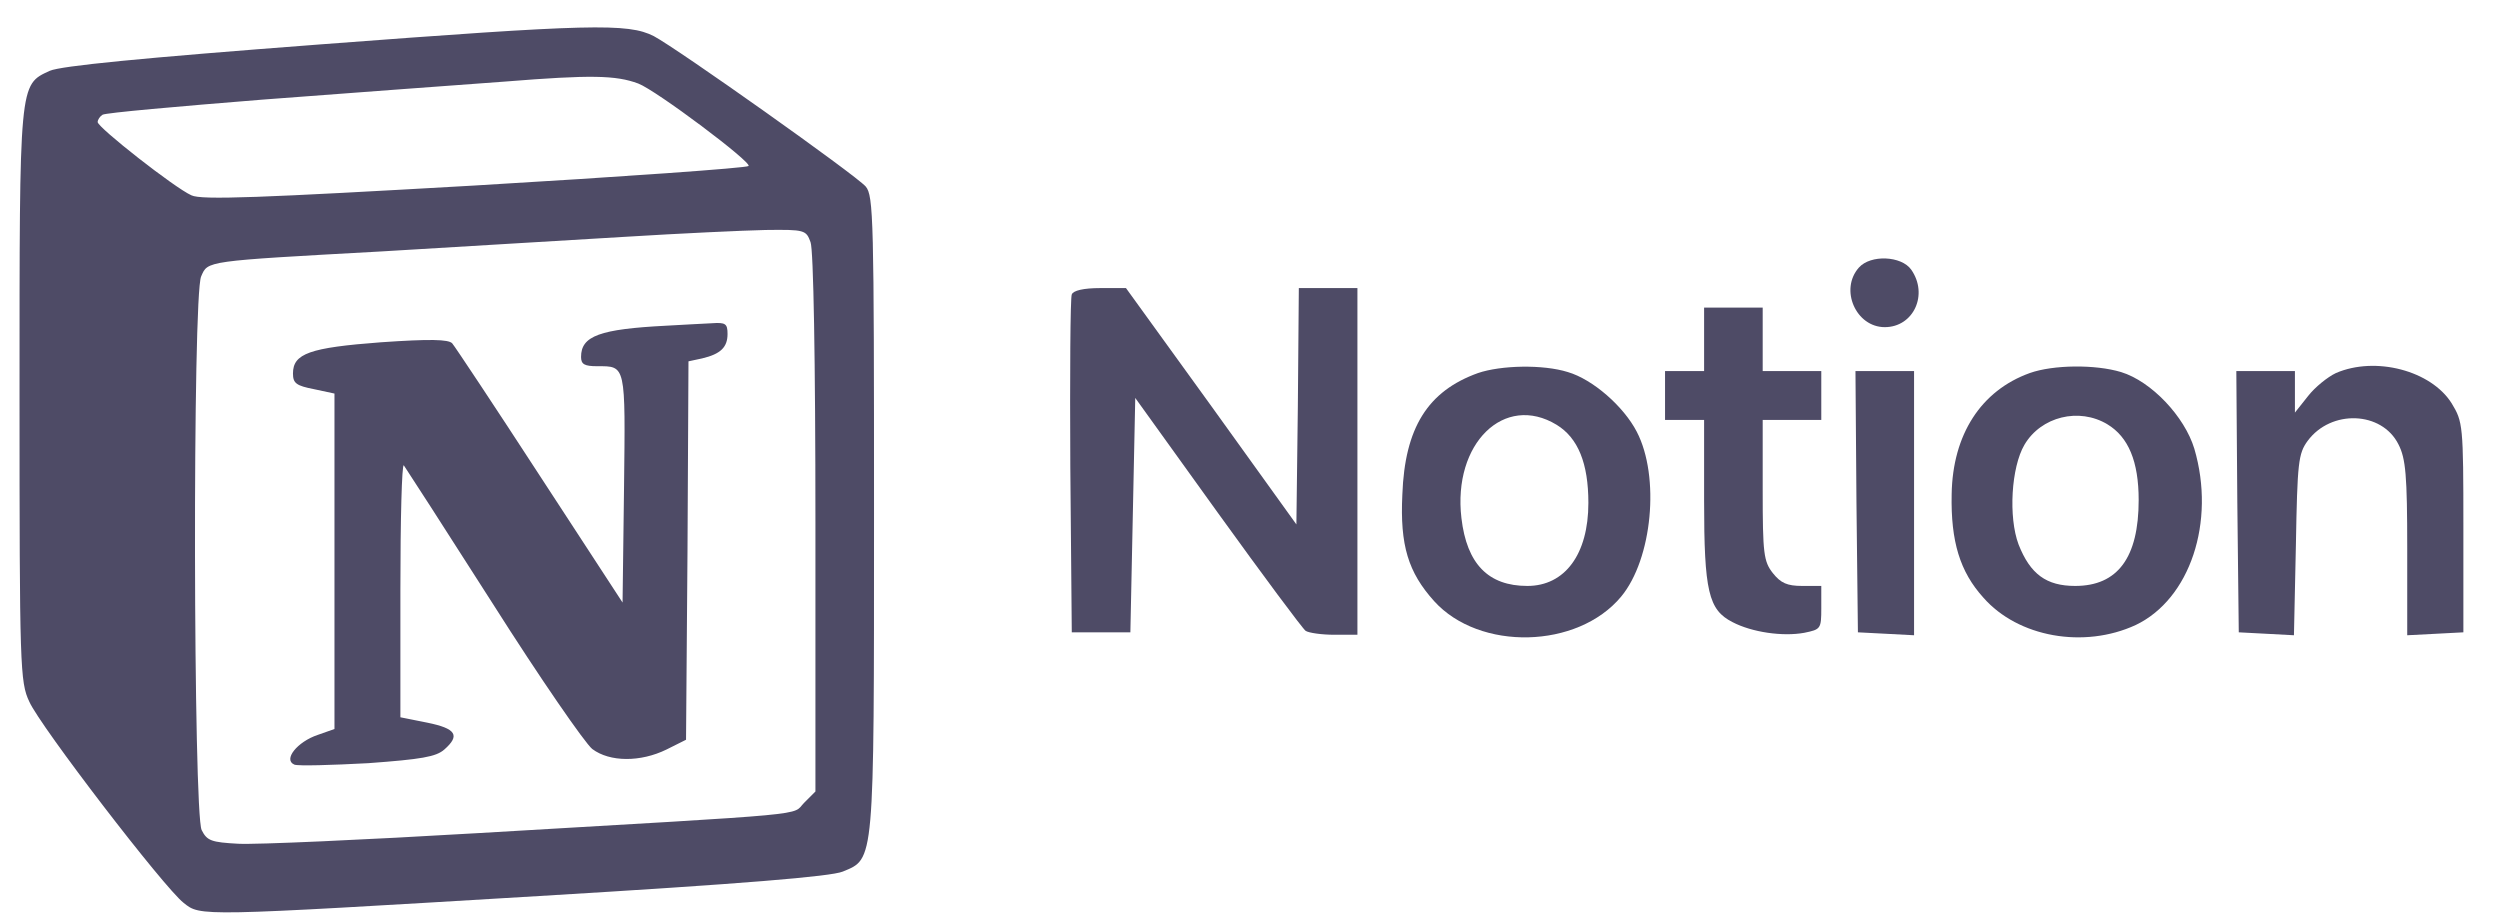 <?xml version="1.0" standalone="no"?>
<!DOCTYPE svg PUBLIC "-//W3C//DTD SVG 20010904//EN"
 "http://www.w3.org/TR/2001/REC-SVG-20010904/DTD/svg10.dtd">
<svg version="1.0" xmlns="http://www.w3.org/2000/svg"
 width="512pt" height="189pt" viewBox="0 0 512 189"
 preserveAspectRatio="xMidYMid meet">

<g transform="translate(0,189) scale(0.1,-0.1)"
fill="#4E4B66" stroke="none">
<path d="M655 1799 c-369 -28 -530 -44 -553 -54 -63 -29 -62 -21 -62 -667 0
-554 1 -585 20 -625 22 -50 276 -381 316 -412 35 -28 28 -28 729 14 418 25
597 40 621 50 65 27 64 12 64 734 0 603 -1 650 -17 669 -21 24 -385 282 -434
308 -53 27 -130 25 -684 -17z m652 -80 c37 -14 234 -162 226 -169 -4 -4 -257
-22 -562 -40 -436 -25 -559 -30 -579 -20 -34 15 -192 139 -192 150 0 5 5 12
10 15 6 4 154 17 328 31 174 13 398 30 497 37 175 14 226 13 272 -4z m353
-325 c6 -15 10 -242 10 -575 l0 -550 -23 -23 c-27 -27 35 -21 -664 -62 -237
-14 -460 -24 -495 -22 -55 3 -64 6 -75 28 -17 34 -19 1096 -1 1134 14 32 6 31
368 51 162 10 387 23 500 30 113 7 242 13 288 14 80 1 83 0 92 -25z"/>
<path d="M1365 1223 c-137 -7 -175 -21 -175 -64 0 -15 7 -19 33 -19 59 0 58 5
55 -250 l-3 -234 -169 259 c-93 143 -174 265 -180 272 -8 8 -45 9 -146 2 -146
-11 -180 -23 -180 -64 0 -20 7 -25 43 -32 l42 -9 0 -343 0 -344 -34 -12 c-42
-14 -72 -51 -48 -61 8 -3 76 -1 151 3 109 8 139 13 156 28 33 29 24 43 -35 55
l-55 11 0 261 c0 144 3 258 7 255 3 -4 85 -131 182 -283 97 -153 189 -286 204
-298 36 -27 99 -27 152 -1 l40 20 3 387 2 388 28 6 c38 9 52 23 52 50 0 21 -4
24 -32 22 -18 -1 -60 -3 -93 -5z"/>
<path d="M3807 1342 c-40 -45 -6 -122 53 -122 59 0 90 67 54 118 -20 28 -83
31 -107 4z"/>
<path d="M2195 1287 c-3 -6 -4 -165 -3 -352 l3 -340 60 0 60 0 5 240 5 240
169 -235 c93 -129 174 -238 180 -242 6 -4 32 -8 59 -8 l47 0 0 355 0 355 -60
0 -60 0 -2 -242 -3 -242 -174 242 -175 242 -53 0 c-34 0 -55 -5 -58 -13z"/>
<path d="M3490 1195 l0 -65 -40 0 -40 0 0 -50 0 -50 40 0 40 0 0 -165 c0 -186
9 -224 58 -249 40 -21 103 -30 147 -22 34 7 35 8 35 51 l0 45 -39 0 c-31 0
-44 6 -60 26 -19 24 -21 40 -21 170 l0 144 60 0 60 0 0 50 0 50 -60 0 -60 0 0
65 0 65 -60 0 -60 0 0 -65z"/>
<path d="M3027 1126 c-103 -37 -150 -112 -155 -249 -5 -104 12 -159 65 -218
93 -103 294 -98 383 9 64 77 80 246 32 338 -27 52 -90 107 -141 122 -51 16
-137 14 -184 -2z m161 -106 c44 -27 65 -79 65 -160 0 -105 -48 -170 -125 -170
-80 0 -124 45 -135 139 -18 153 88 256 195 191z"/>
<path d="M4157 1126 c-100 -36 -158 -126 -160 -248 -2 -97 17 -159 65 -212 71
-81 206 -105 312 -56 111 53 164 211 120 361 -20 66 -88 138 -150 157 -53 16
-139 15 -187 -2z m159 -105 c43 -26 64 -76 64 -155 0 -118 -43 -176 -130 -176
-59 0 -92 24 -116 85 -21 56 -15 158 12 204 34 58 112 77 170 42z"/>
<path d="M4784 1126 c-17 -8 -43 -29 -57 -47 l-27 -34 0 43 0 42 -60 0 -60 0
2 -267 3 -268 57 -3 56 -3 4 185 c3 169 5 187 24 213 48 65 152 61 186 -7 15
-29 18 -64 18 -213 l0 -178 58 3 57 3 0 215 c0 210 -1 216 -24 254 -42 67
-156 97 -237 62z"/>
<path d="M3802 863 l3 -268 58 -3 57 -3 0 271 0 270 -60 0 -60 0 2 -267z"/>
</g>
</svg>
